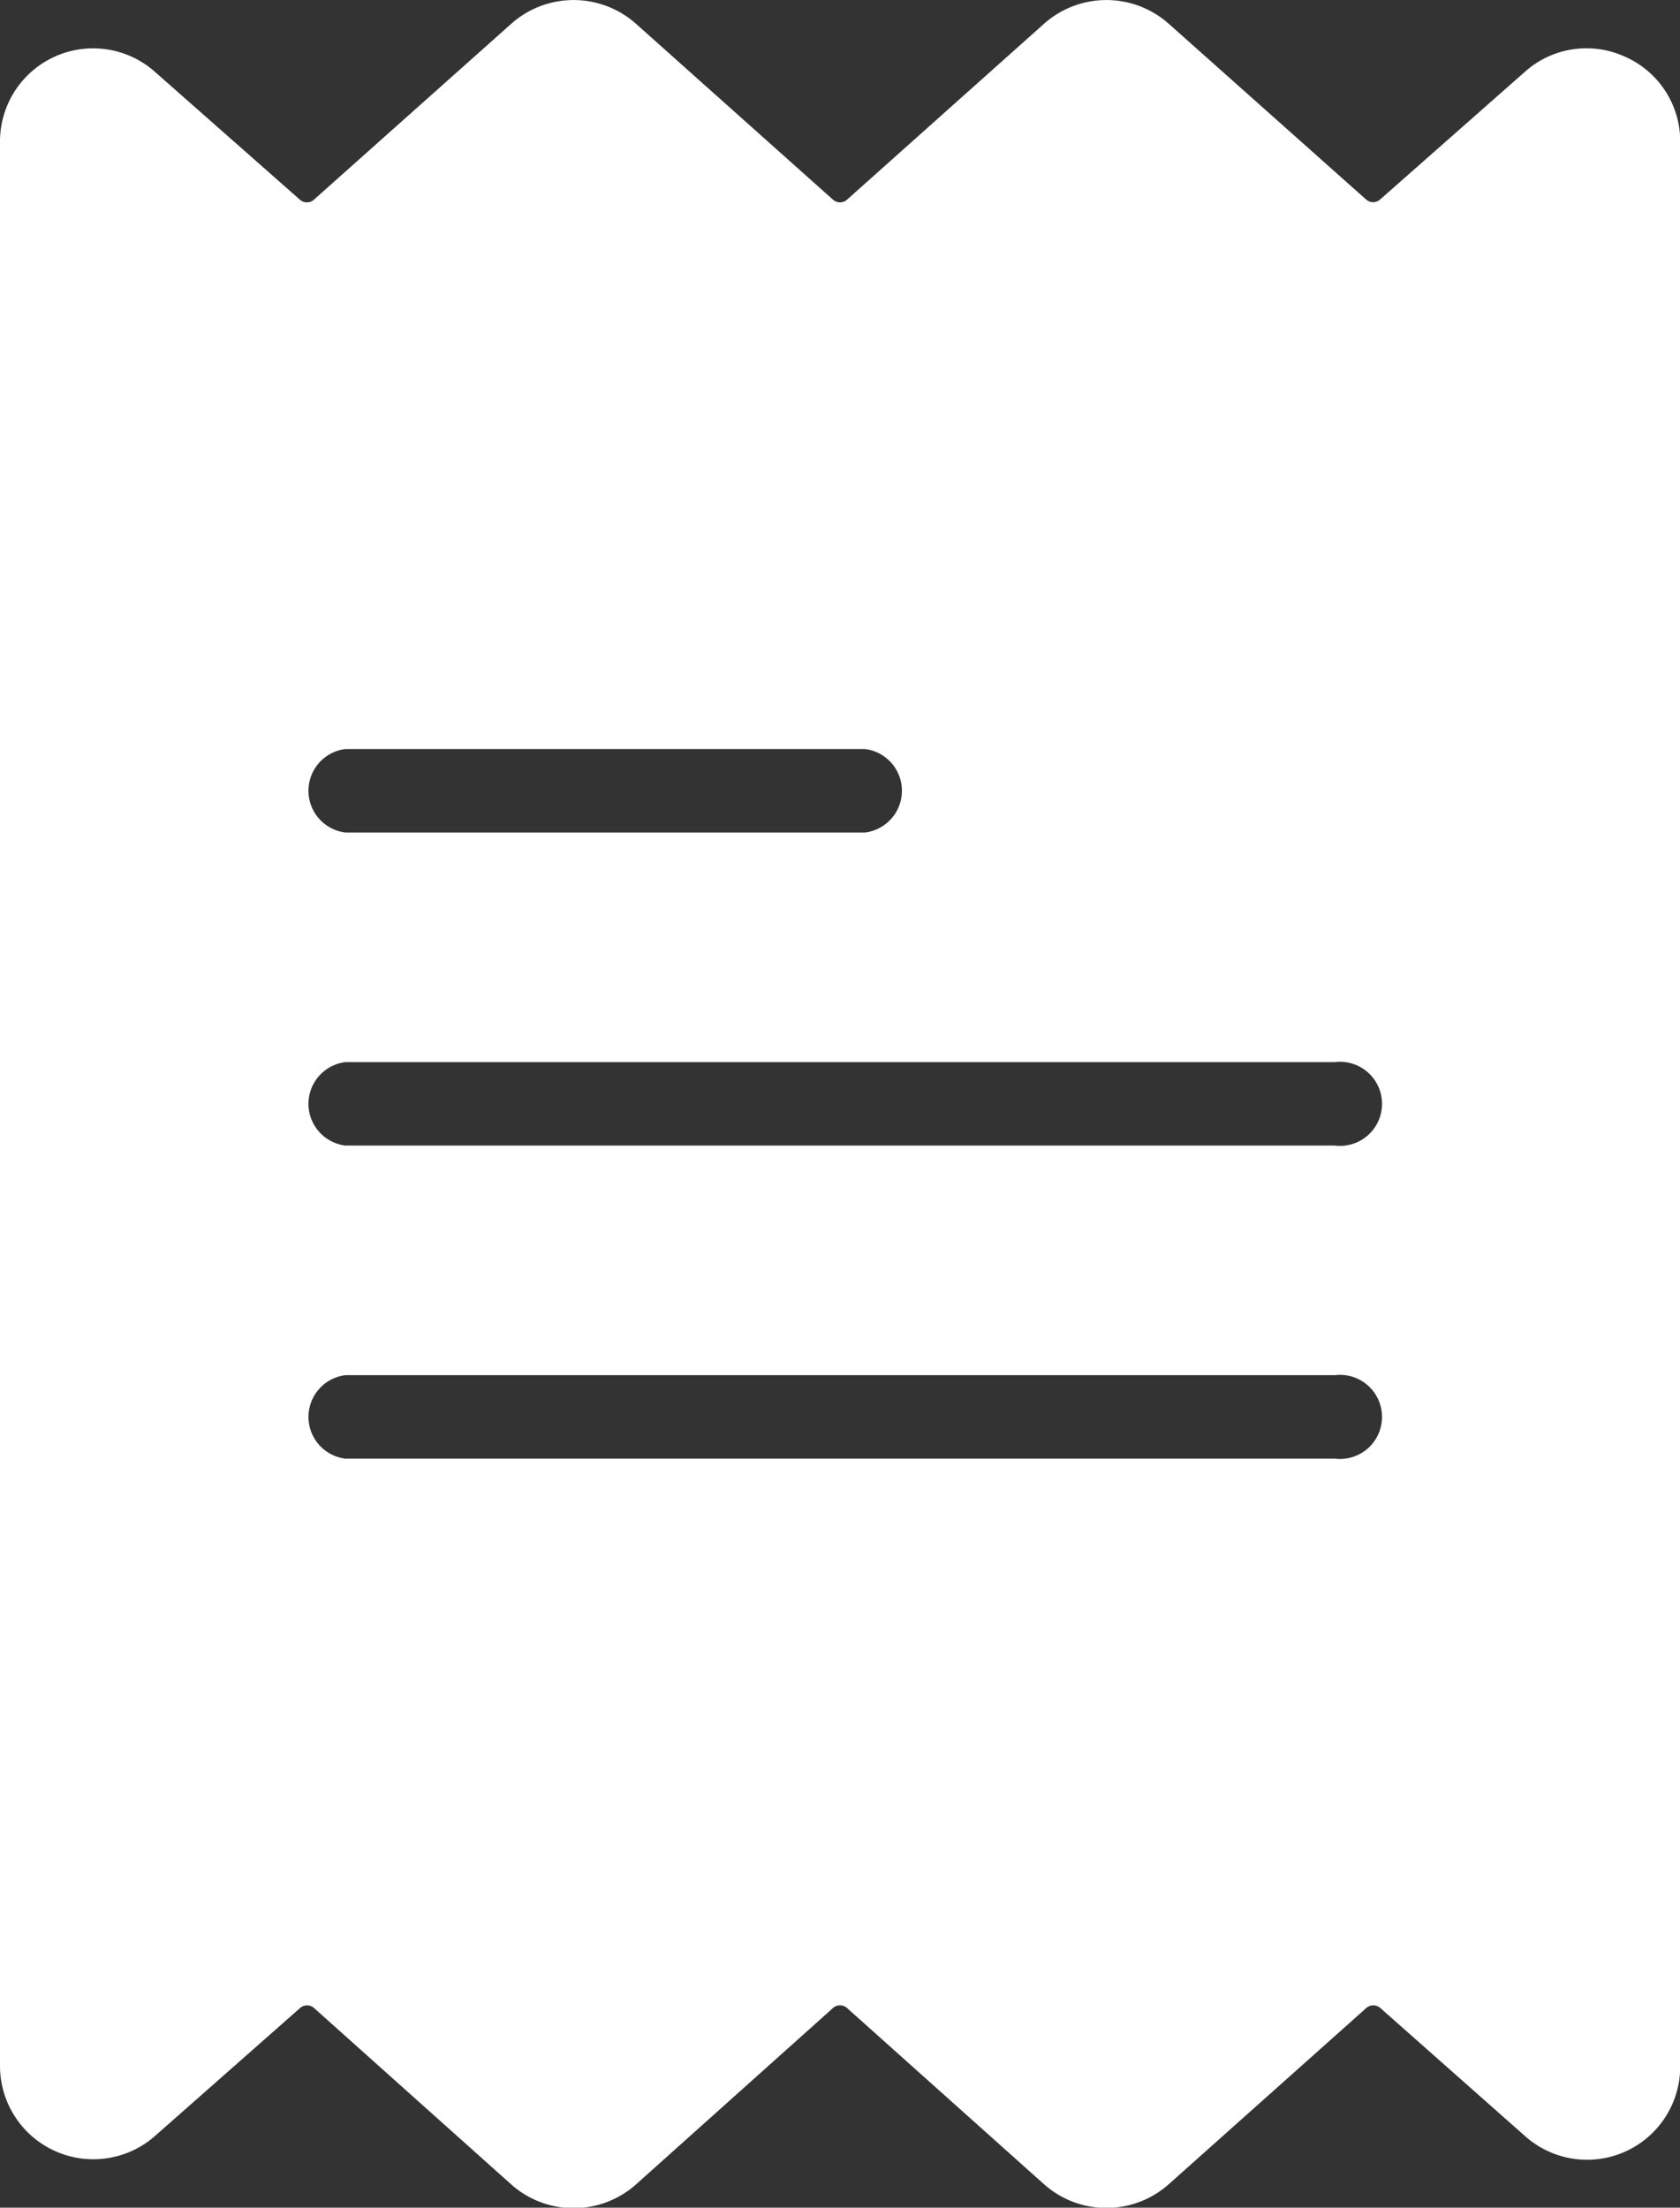 <svg xmlns="http://www.w3.org/2000/svg" width="15.984" height="21" viewBox="0 0 15.984 21">
  <rect x="0" y="0" width="15.984" height="21" fill="#333333" stroke="none"/>
  <g id="invoice_1_1" data-name="invoice (1) 1" transform="translate(-2.508)">
    <g id="Group">
      <g id="Group-2" data-name="Group">
        <path id="Vector" d="M15.462.54a.879.879,0,0,0-.956.145L13.128,1.9A.1.1,0,0,1,13,1.9L11.122.228a.893.893,0,0,0-1.191,0L8.058,1.9a.1.1,0,0,1-.132,0L6.053.228a.893.893,0,0,0-1.191,0L2.986,1.9a.1.1,0,0,1-.132,0L1.476.685A.886.886,0,0,0,0,1.354V19.646a.888.888,0,0,0,1.478.669L2.856,19.1a.1.1,0,0,1,.131,0l1.875,1.677a.893.893,0,0,0,1.191,0L7.926,19.1a.1.1,0,0,1,.132,0l1.873,1.675a.893.893,0,0,0,1.191,0L13,19.1a.1.1,0,0,1,.132,0l1.379,1.22a.886.886,0,0,0,1.475-.669V1.354A.879.879,0,0,0,15.462.54ZM3.286,7.125H8.23a.4.4,0,0,1,0,.794H3.286a.4.4,0,0,1,0-.794ZM12.7,13.875H3.286a.4.4,0,0,1,0-.794H12.7a.4.4,0,1,1,0,.794Zm0-2.978H3.286a.4.4,0,0,1,0-.794H12.7a.4.4,0,1,1,0,.794Z" transform="translate(2.508 0)" fill="#fff"/>
      </g>
    </g>
  </g>
</svg>
